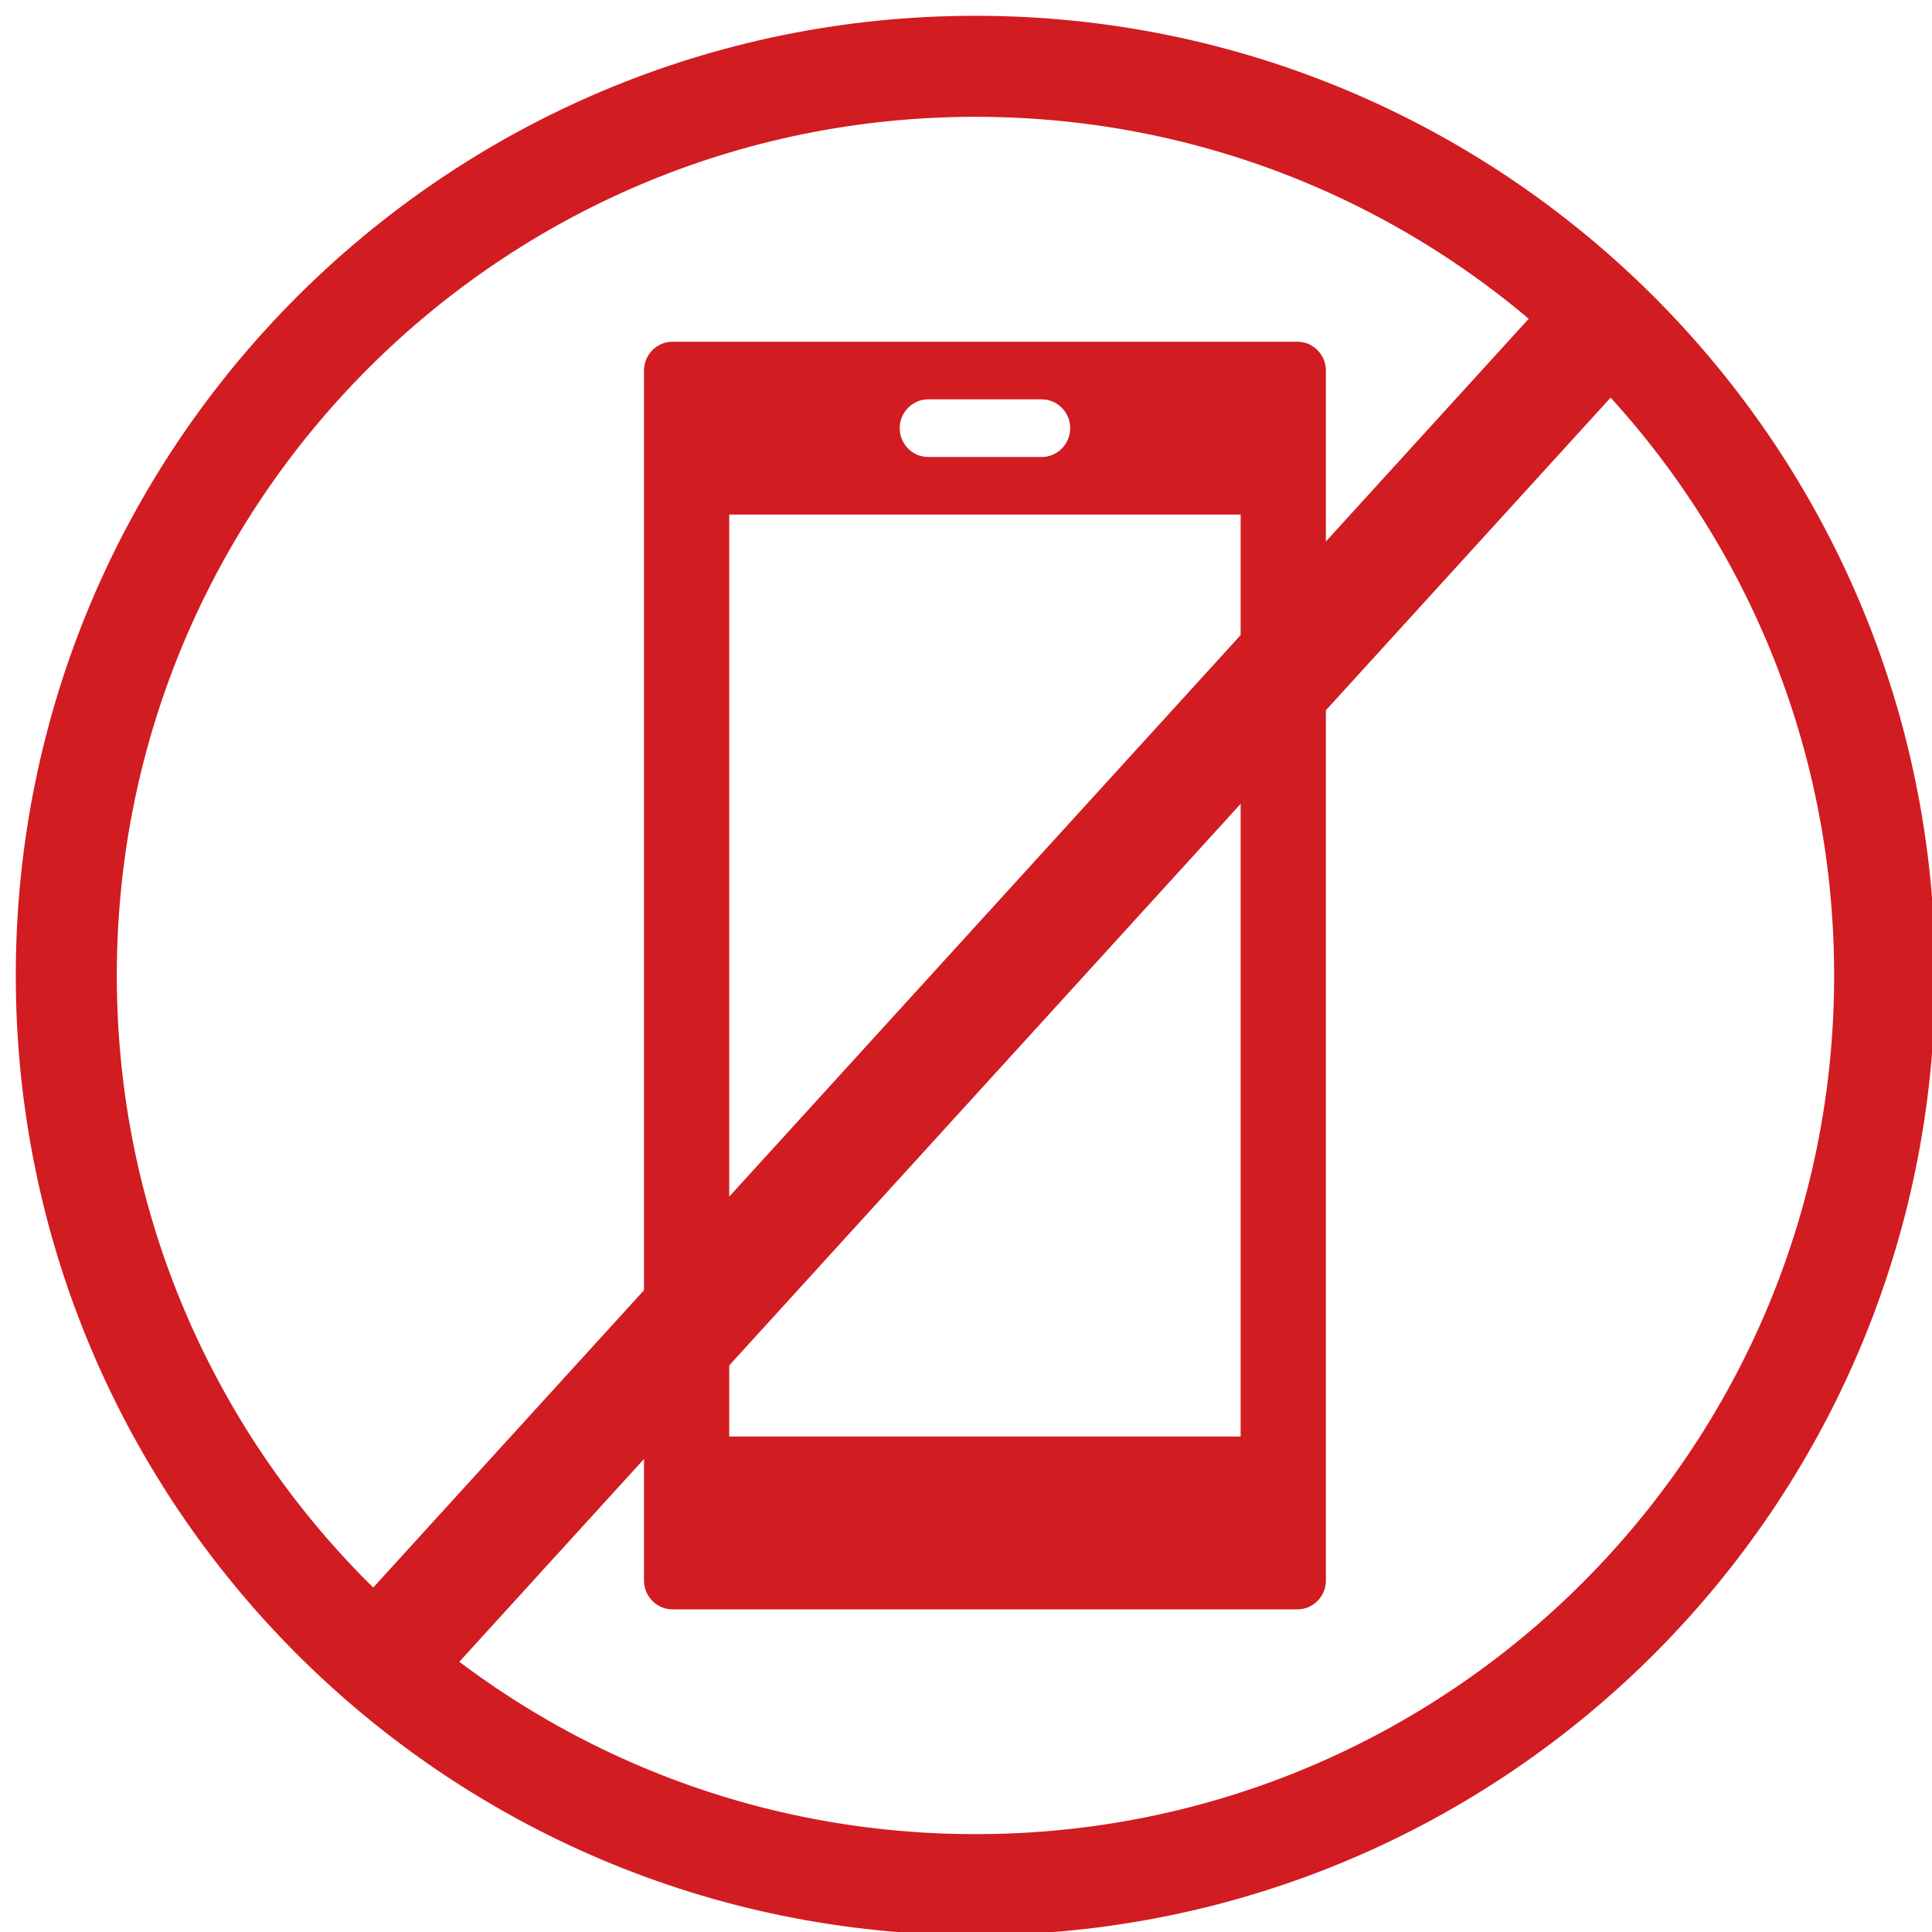 <svg width="102" height="102" xmlns="http://www.w3.org/2000/svg" xmlns:xlink="http://www.w3.org/1999/xlink" overflow="hidden"><defs><clipPath id="clip0"><rect x="696" y="509" width="102" height="102"/></clipPath><clipPath id="clip1"><rect x="712" y="524" width="72" height="73"/></clipPath><clipPath id="clip2"><rect x="712" y="524" width="72" height="73"/></clipPath><clipPath id="clip3"><rect x="712" y="524" width="72" height="73"/></clipPath></defs><g clip-path="url(#clip0)" transform="translate(-696 -509)"><path d="M699.5 560.5C699.5 533.99 720.99 512.5 747.5 512.5 774.01 512.5 795.5 533.99 795.5 560.5 795.5 587.01 774.01 608.5 747.5 608.5 720.99 608.5 699.5 587.01 699.5 560.5Z" stroke="#D11C21" stroke-width="5.333" stroke-miterlimit="8" fill="none" fill-rule="evenodd"/><g clip-path="url(#clip1)"><g clip-path="url(#clip2)"><g clip-path="url(#clip3)"><path d="M49.5 60 22.5 60 22.5 12 49.5 12 49.5 60ZM33 6 39 6C39.825 6 40.5 6.675 40.5 7.5 40.5 8.325 39.825 9 39 9L33 9C32.175 9 31.5 8.325 31.5 7.5 31.5 6.675 32.175 6 33 6ZM52.5 3 19.5 3C18.675 3 18 3.675 18 4.5L18 67.5C18 68.325 18.675 69 19.5 69L52.5 69C53.325 69 54 68.325 54 67.5L54 4.5C54 3.675 53.325 3 52.5 3Z" fill="#D11C21" transform="matrix(1 0 0 1.014 712 524)"/></g></g></g><path d="M0 0 65.611 72.042" stroke="#D11C21" stroke-width="6" stroke-miterlimit="8" fill="none" fill-rule="evenodd" transform="matrix(-1 0 0 1 780.611 526)"/></g></svg>